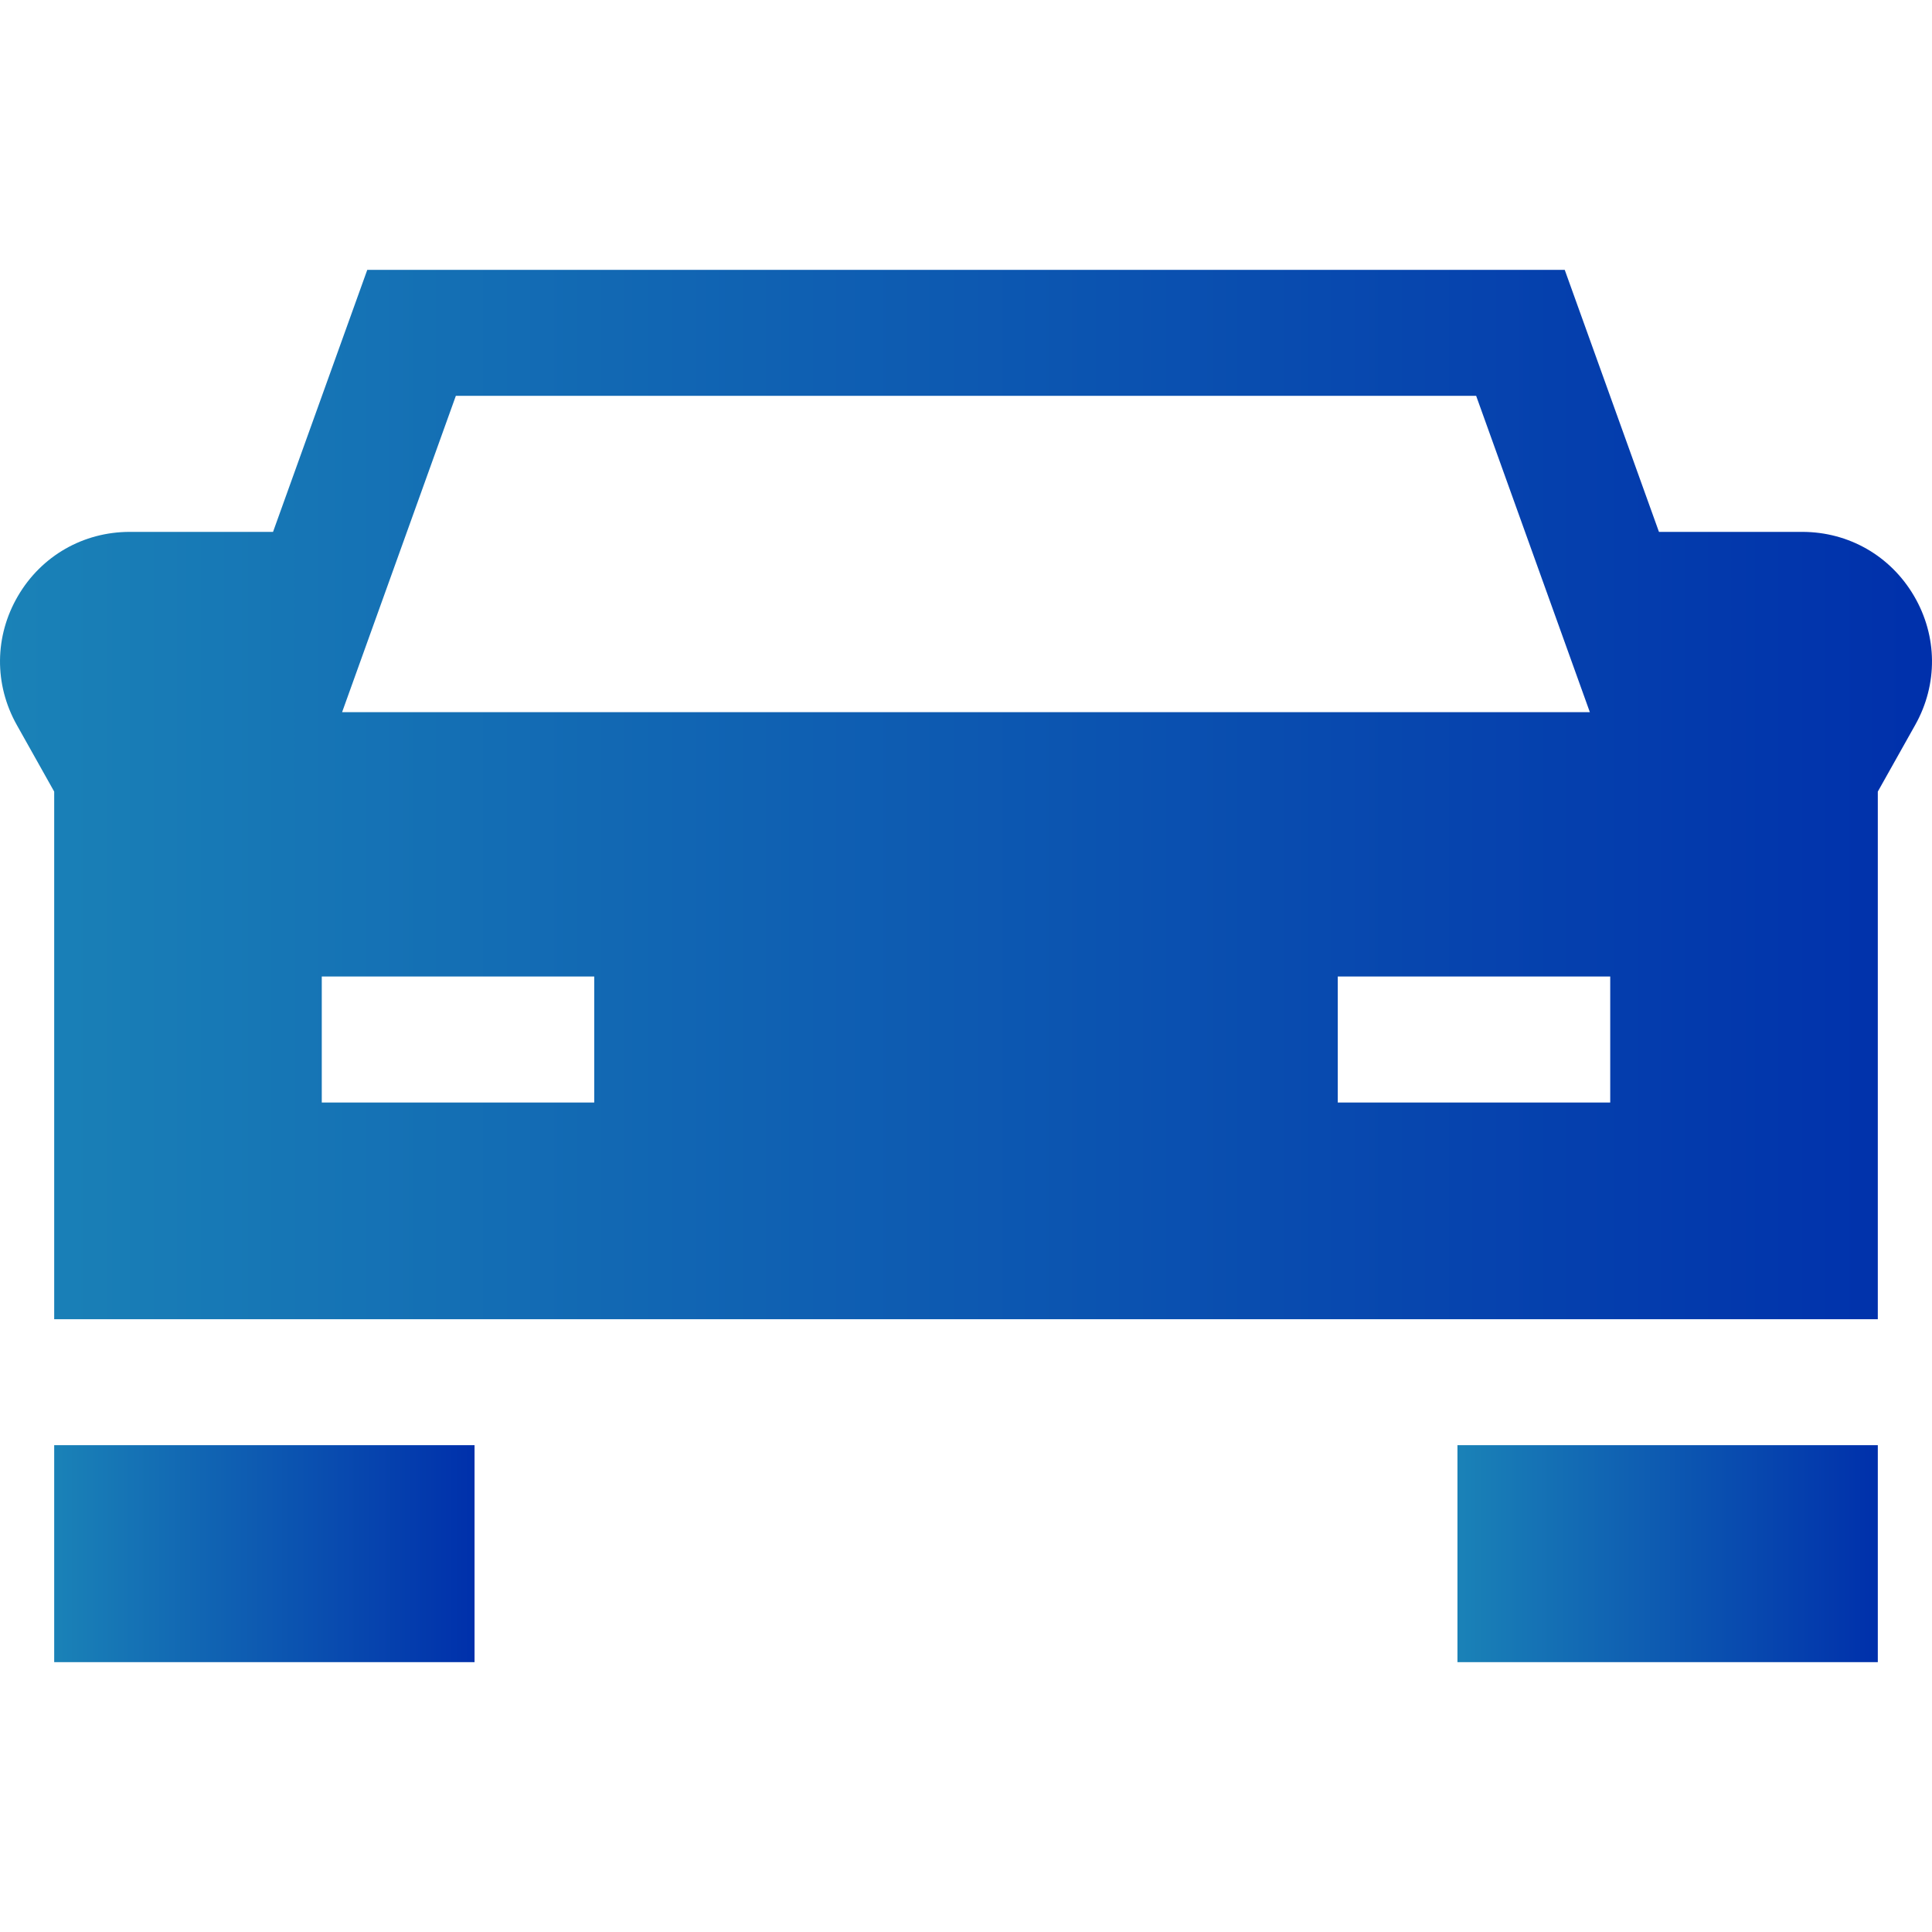 <svg width="40" height="40" viewBox="0 0 40 40" fill="none" xmlns="http://www.w3.org/2000/svg">
<path d="M38.878 29.921H30.175V34.413H38.878V29.921Z" fill="url(#paint0_linear_45_1899)"/>
<path d="M9.825 29.921H1.122V34.413H9.825V29.921Z" fill="url(#paint1_linear_45_1899)"/>
<path d="M39.628 12.339C39.141 11.508 38.276 11.012 37.313 11.012H34.347L32.396 5.587H7.604L5.653 11.012H2.687C1.724 11.012 0.858 11.508 0.372 12.339C-0.115 13.17 -0.124 14.168 0.347 15.008L1.122 16.389V26.404V27.313H38.878V26.404V16.389L39.653 15.008C40.124 14.168 40.115 13.17 39.628 12.339ZM9.438 8.195H30.562L32.916 14.744H7.083L9.438 8.195ZM12.303 22.827H6.662V20.218H12.303V22.827ZM33.338 22.827H27.697V20.218H33.338V22.827Z" fill="url(#paint2_linear_45_1899)"/>
<defs>
<linearGradient id="paint0_linear_45_1899" x1="30.175" y1="32.167" x2="38.878" y2="32.167" gradientUnits="userSpaceOnUse">
<stop stop-color="#1A82B7"/>
<stop offset="1" stop-color="#0030AB"/>
</linearGradient>
<linearGradient id="paint1_linear_45_1899" x1="1.122" y1="32.167" x2="9.825" y2="32.167" gradientUnits="userSpaceOnUse">
<stop stop-color="#1A82B7"/>
<stop offset="1" stop-color="#0030AB"/>
</linearGradient>
<linearGradient id="paint2_linear_45_1899" x1="-1.49011e-07" y1="16.45" x2="40" y2="16.45" gradientUnits="userSpaceOnUse">
<stop stop-color="#1A82B7"/>
<stop offset="1" stop-color="#0030AB"/>
</linearGradient>
</defs>
</svg>
